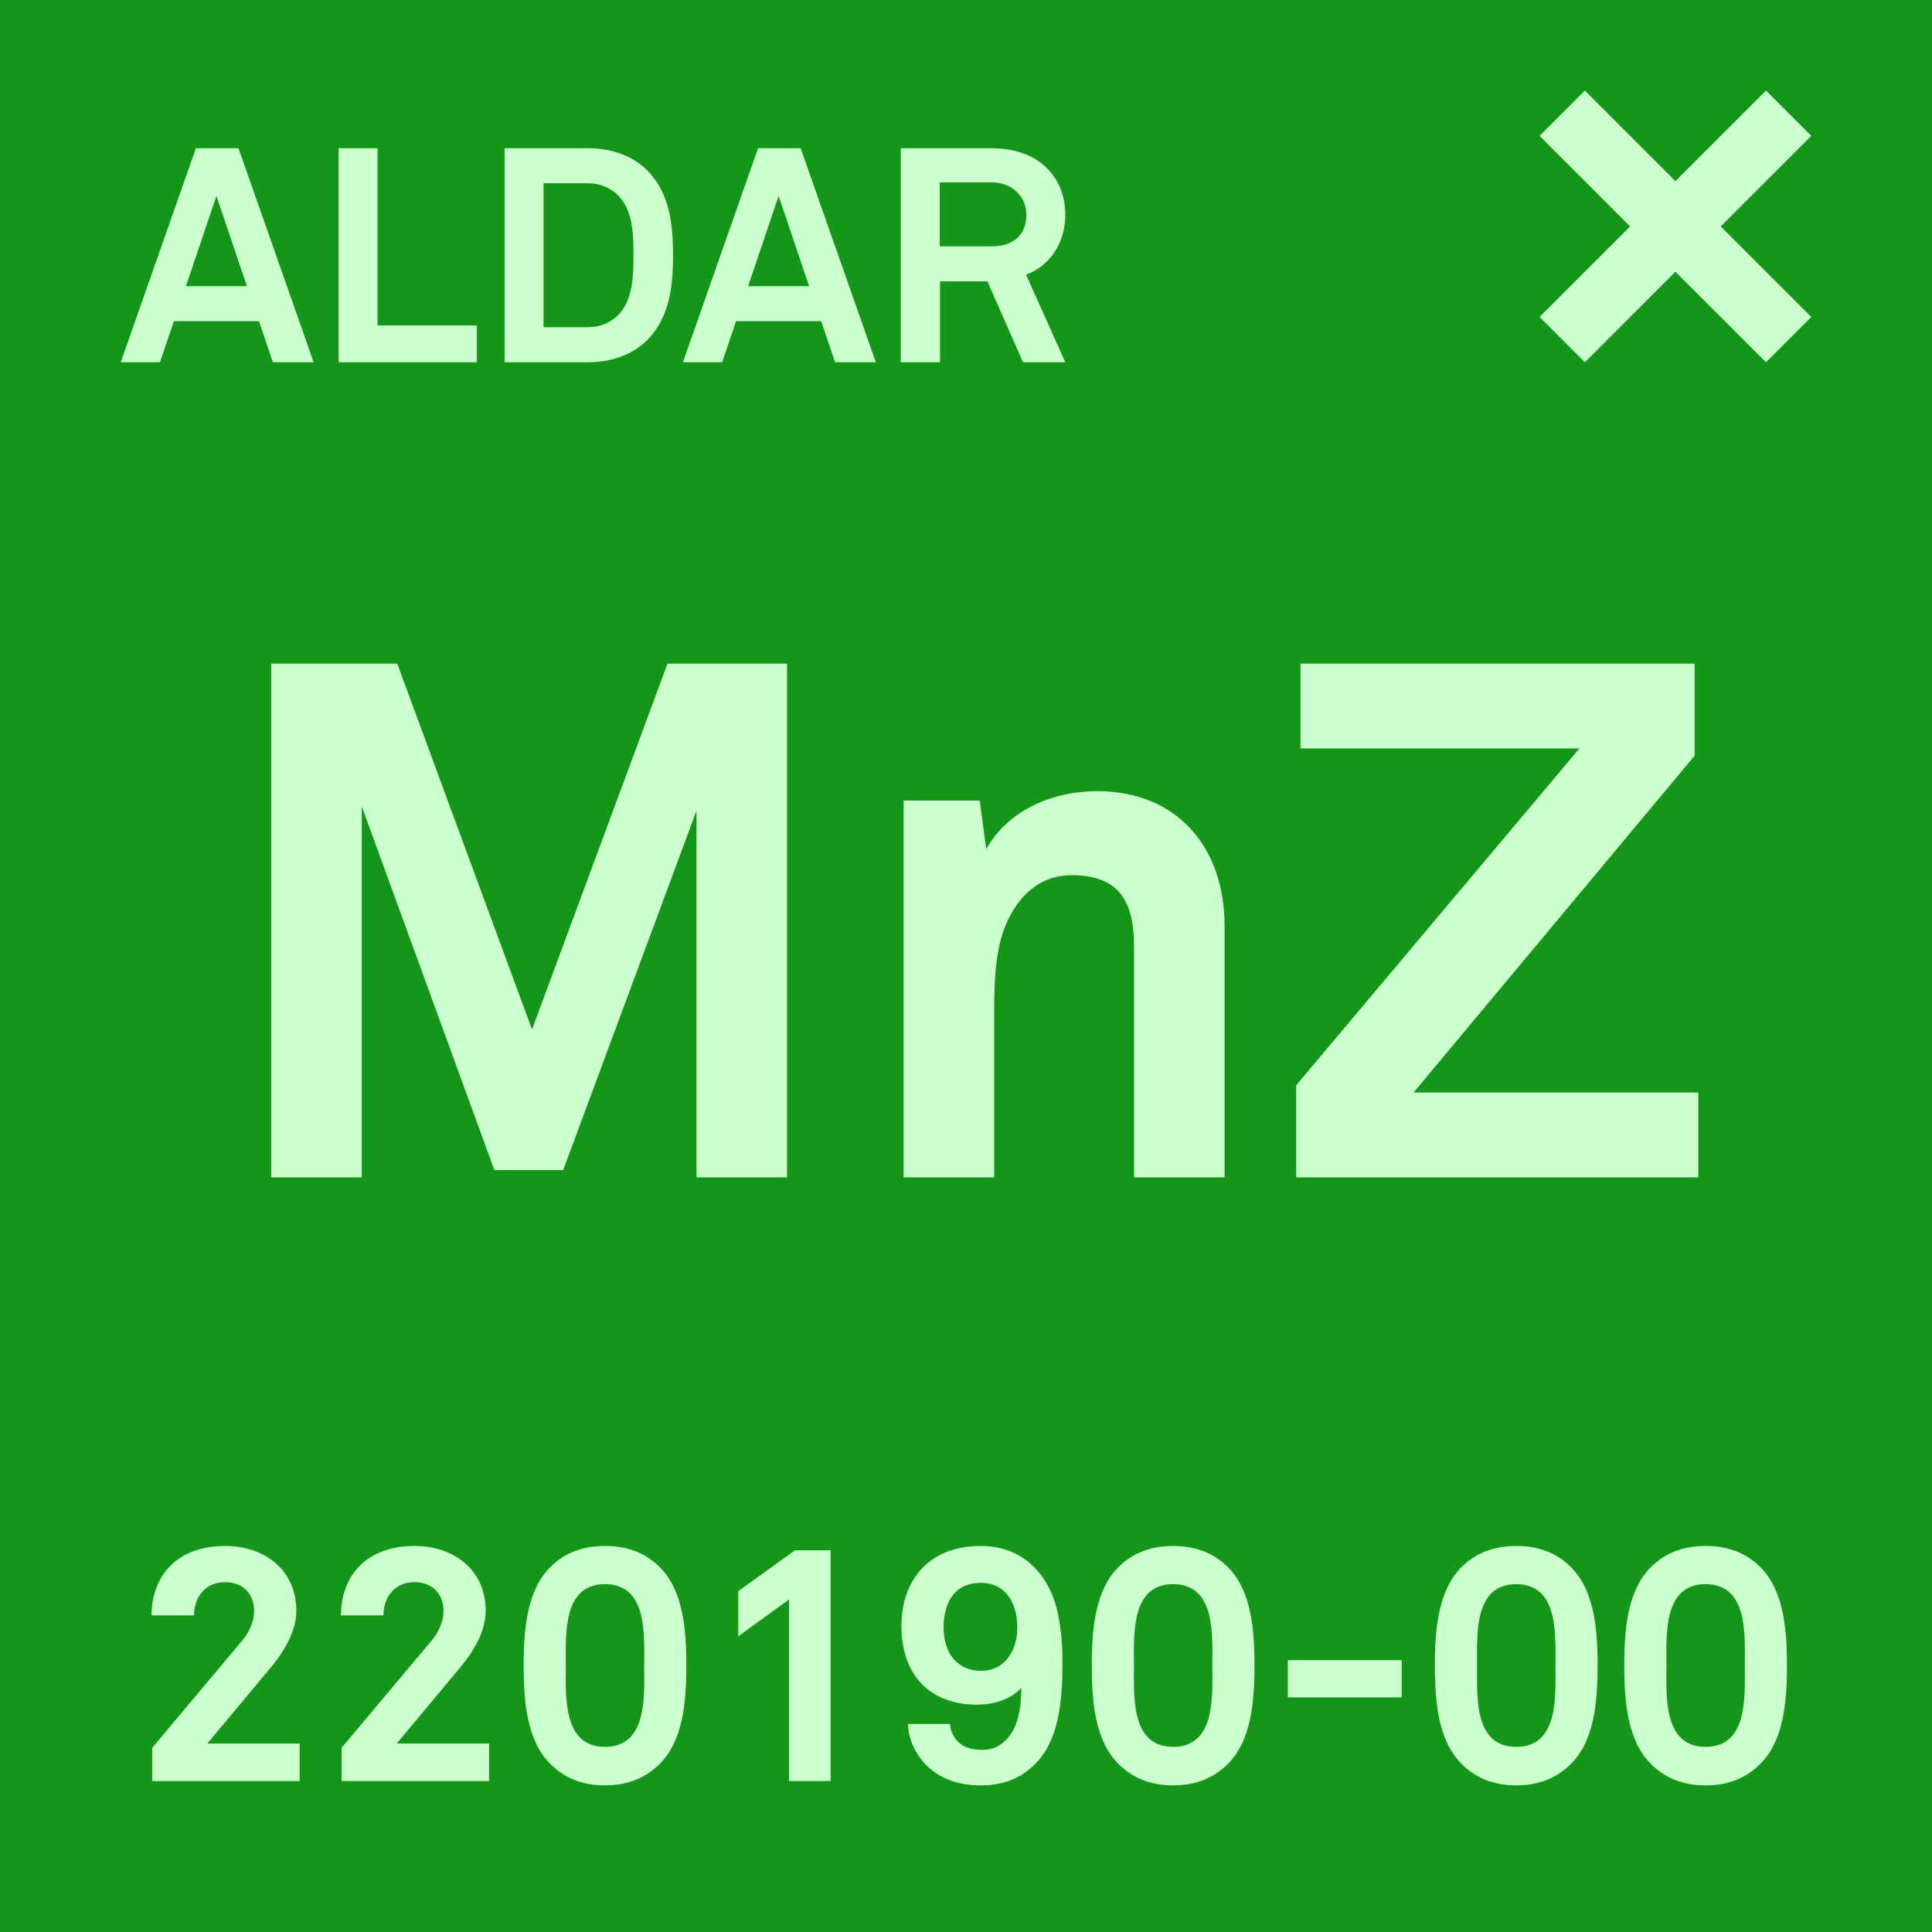 <svg width="64" height="64" viewBox="0 0 64 64" fill="none" xmlns="http://www.w3.org/2000/svg">
<rect x="0" y="0" width="64" height="64" fill="#333333" stroke="none"/>
<g clip-path="url(#clip0_156_803)">
<rect width="64" height="64" fill="#149618"/>
<rect width="64" height="64" rx="6" fill="#149618"/>
<path d="M26.072 39H23.072V26.856L18.656 38.76H16.376L11.984 26.712V39H8.984V21.984H13.16L17.624 34.104L22.112 21.984H26.072V39ZM40.566 39H37.566V31.344C37.566 29.88 37.087 28.992 35.502 28.992C34.447 28.992 33.751 29.664 33.343 30.576C32.91 31.56 32.934 32.856 32.934 33.912V39H29.934V26.52H32.455L32.67 28.128C33.414 26.808 34.903 26.208 36.343 26.208C39.007 26.208 40.566 28.08 40.566 30.672V39ZM56.258 39H42.938V35.952L52.322 24.792H43.082V21.984H56.138V25.032L46.826 36.192H56.258V39Z" fill="#CCFFCE"/>
<path d="M9.926 59H5.042V57.9L8.023 54.347C8.287 54.039 8.419 53.676 8.419 53.368C8.419 52.829 8.078 52.411 7.451 52.411C6.802 52.411 6.428 52.906 6.428 53.511H5.02C5.031 52.169 5.889 51.212 7.462 51.212C8.771 51.212 9.816 52.015 9.816 53.357C9.816 54.039 9.409 54.71 8.98 55.227L6.868 57.757H9.926V59ZM16.2 59H11.316V57.9L14.297 54.347C14.561 54.039 14.693 53.676 14.693 53.368C14.693 52.829 14.352 52.411 13.725 52.411C13.076 52.411 12.702 52.906 12.702 53.511H11.294C11.305 52.169 12.163 51.212 13.736 51.212C15.045 51.212 16.09 52.015 16.09 53.357C16.09 54.039 15.683 54.71 15.254 55.227L13.142 57.757H16.2V59ZM22.737 55.172C22.737 56.426 22.616 57.702 21.824 58.461C21.428 58.846 20.867 59.143 20.042 59.143C19.217 59.143 18.656 58.846 18.26 58.461C17.468 57.702 17.347 56.426 17.347 55.172C17.347 53.918 17.468 52.642 18.26 51.883C18.656 51.498 19.217 51.212 20.042 51.212C20.867 51.212 21.428 51.498 21.824 51.883C22.616 52.642 22.737 53.918 22.737 55.172ZM21.34 55.172C21.34 54.182 21.461 52.477 20.042 52.477C18.623 52.477 18.744 54.182 18.744 55.172C18.744 56.162 18.623 57.867 20.042 57.867C21.461 57.867 21.34 56.162 21.34 55.172ZM27.515 59H26.14V52.983L24.457 54.204V52.708L26.338 51.355H27.515V59ZM35.196 55.04C35.196 56.162 35.13 57.537 34.349 58.373C33.931 58.813 33.392 59.143 32.479 59.143C31.698 59.143 31.126 58.89 30.73 58.516C30.301 58.109 30.081 57.559 30.081 57.108H31.467C31.489 57.339 31.588 57.548 31.731 57.691C31.907 57.878 32.171 57.966 32.545 57.966C32.908 57.966 33.117 57.834 33.304 57.658C33.722 57.273 33.832 56.58 33.832 55.909C33.491 56.316 32.842 56.47 32.38 56.47C30.73 56.47 29.861 55.414 29.861 53.863C29.861 52.367 30.752 51.212 32.49 51.212C33.942 51.212 34.844 52.235 35.075 53.61C35.163 54.105 35.196 54.556 35.196 55.04ZM33.7 53.918C33.7 53.082 33.304 52.433 32.49 52.433C31.665 52.433 31.258 53.027 31.258 53.918C31.258 54.71 31.665 55.348 32.512 55.348C33.249 55.348 33.7 54.721 33.7 53.918ZM41.557 55.172C41.557 56.426 41.437 57.702 40.645 58.461C40.248 58.846 39.688 59.143 38.862 59.143C38.038 59.143 37.477 58.846 37.081 58.461C36.288 57.702 36.167 56.426 36.167 55.172C36.167 53.918 36.288 52.642 37.081 51.883C37.477 51.498 38.038 51.212 38.862 51.212C39.688 51.212 40.248 51.498 40.645 51.883C41.437 52.642 41.557 53.918 41.557 55.172ZM40.16 55.172C40.16 54.182 40.282 52.477 38.862 52.477C37.444 52.477 37.565 54.182 37.565 55.172C37.565 56.162 37.444 57.867 38.862 57.867C40.282 57.867 40.16 56.162 40.16 55.172ZM46.434 56.228H42.661V54.996H46.434V56.228ZM52.923 55.172C52.923 56.426 52.802 57.702 52.01 58.461C51.614 58.846 51.053 59.143 50.228 59.143C49.403 59.143 48.842 58.846 48.446 58.461C47.654 57.702 47.533 56.426 47.533 55.172C47.533 53.918 47.654 52.642 48.446 51.883C48.842 51.498 49.403 51.212 50.228 51.212C51.053 51.212 51.614 51.498 52.01 51.883C52.802 52.642 52.923 53.918 52.923 55.172ZM51.526 55.172C51.526 54.182 51.647 52.477 50.228 52.477C48.809 52.477 48.93 54.182 48.93 55.172C48.93 56.162 48.809 57.867 50.228 57.867C51.647 57.867 51.526 56.162 51.526 55.172ZM59.196 55.172C59.196 56.426 59.075 57.702 58.283 58.461C57.887 58.846 57.326 59.143 56.501 59.143C55.676 59.143 55.115 58.846 54.719 58.461C53.927 57.702 53.806 56.426 53.806 55.172C53.806 53.918 53.927 52.642 54.719 51.883C55.115 51.498 55.676 51.212 56.501 51.212C57.326 51.212 57.887 51.498 58.283 51.883C59.075 52.642 59.196 53.918 59.196 55.172ZM57.799 55.172C57.799 54.182 57.92 52.477 56.501 52.477C55.082 52.477 55.203 54.182 55.203 55.172C55.203 56.162 55.082 57.867 56.501 57.867C57.92 57.867 57.799 56.162 57.799 55.172Z" fill="#CCFFCE"/>
<path d="M10.39 12H9.04L8.58 10.64H5.76L5.3 12H4L6.49 4.91H7.9L10.39 12ZM8.18 9.48L7.17 6.49L6.16 9.48H8.18ZM15.797 12H11.217V4.91H12.507V10.78H15.797V12ZM22.295 8.45C22.295 9.43 22.195 10.49 21.465 11.24C20.995 11.73 20.285 12 19.475 12H16.715V4.91H19.475C20.285 4.91 20.995 5.18 21.465 5.67C22.195 6.42 22.295 7.47 22.295 8.45ZM20.985 8.45C20.985 7.8 20.975 6.97 20.475 6.47C20.235 6.23 19.885 6.07 19.475 6.07H18.005V10.84H19.475C19.885 10.84 20.235 10.68 20.475 10.44C20.975 9.94 20.985 9.1 20.985 8.45ZM29.013 12H27.663L27.203 10.64H24.383L23.923 12H22.623L25.113 4.91H26.523L29.013 12ZM26.803 9.48L25.793 6.49L24.783 9.48H26.803ZM35.29 12H33.89L32.71 9.32H31.14V12H29.84V4.91H32.83C34.52 4.91 35.29 5.97 35.29 7.11C35.29 8.06 34.77 8.81 33.99 9.1L35.29 12ZM34 7.11C34 6.54 33.56 6.04 32.83 6.04H31.13V8.16H32.85C33.58 8.16 34 7.78 34 7.11Z" fill="#CCFFCE"/>
<rect x="58.501" y="3" width="2.122" height="10.607" transform="rotate(45 58.501 3)" fill="#CCFFCE"/>
<rect x="60.001" y="10.501" width="2.122" height="10.607" transform="rotate(135 60.001 10.501)" fill="#CCFFCE"/>
</g>
<defs>
<clipPath id="clip0_156_803">
<rect width="64" height="64" fill="white"/>
</clipPath>
</defs>
</svg>
